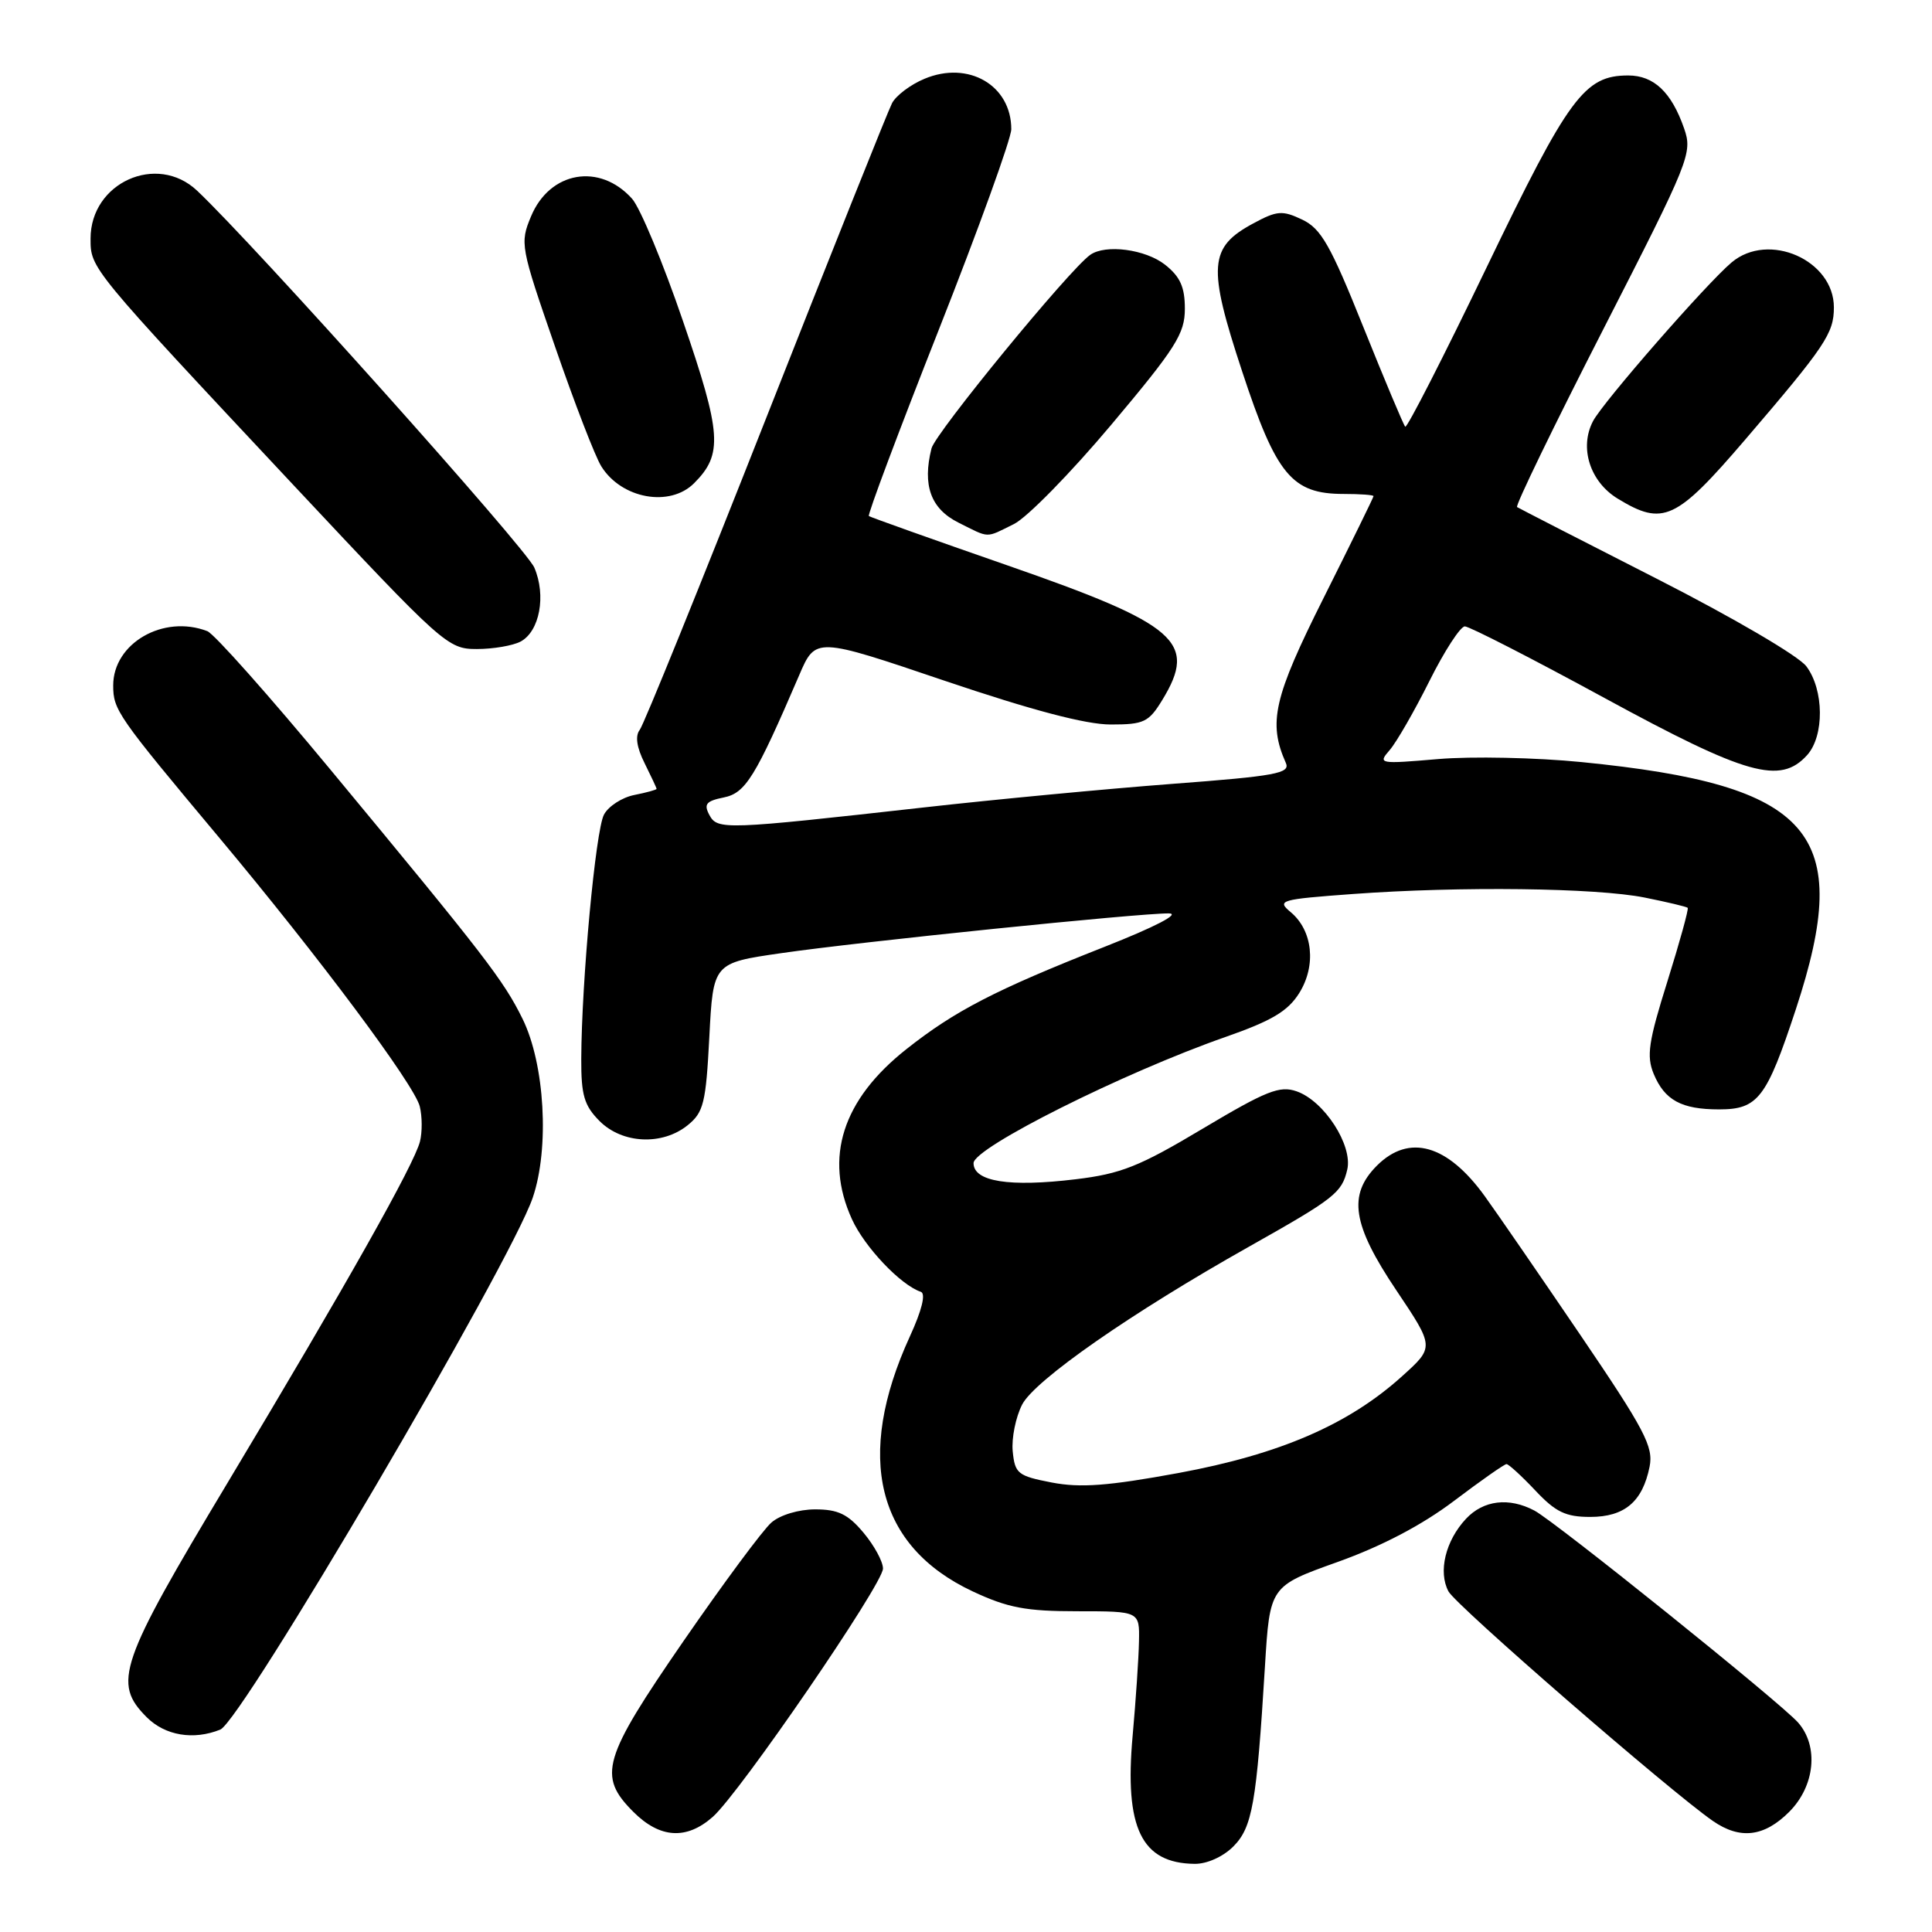 <?xml version="1.0" encoding="UTF-8" standalone="no"?>
<!DOCTYPE svg PUBLIC "-//W3C//DTD SVG 1.1//EN" "http://www.w3.org/Graphics/SVG/1.1/DTD/svg11.dtd" >
<svg xmlns="http://www.w3.org/2000/svg" xmlns:xlink="http://www.w3.org/1999/xlink" version="1.1" viewBox="0 0 256 256">
 <g >
 <path fill="currentColor"
d=" M 163.41 244.68 C 165.94 242.15 166.50 238.99 167.61 220.84 C 168.26 210.18 168.26 210.18 177.24 206.97 C 183.11 204.87 188.44 202.07 192.66 198.88 C 196.20 196.20 199.34 194.00 199.62 194.00 C 199.90 194.00 201.62 195.57 203.44 197.50 C 206.13 200.36 207.46 201.00 210.71 201.00 C 215.27 201.00 217.65 198.98 218.58 194.34 C 219.11 191.69 217.93 189.45 209.41 176.90 C 204.03 168.98 198.33 160.70 196.74 158.50 C 191.79 151.64 186.71 150.20 182.45 154.45 C 178.57 158.34 179.18 162.28 185.04 171.00 C 190.07 178.50 190.07 178.50 185.78 182.36 C 178.68 188.77 169.58 192.70 156.16 195.18 C 146.81 196.90 143.16 197.17 139.36 196.44 C 134.86 195.57 134.48 195.26 134.19 192.31 C 134.02 190.56 134.59 187.77 135.44 186.11 C 137.12 182.87 149.93 173.95 165.50 165.19 C 176.86 158.79 177.80 158.06 178.52 154.97 C 179.26 151.76 175.47 145.89 171.82 144.61 C 169.57 143.82 167.81 144.52 159.37 149.55 C 150.97 154.57 148.53 155.54 142.52 156.26 C 133.75 157.32 129.00 156.57 129.00 154.12 C 129.00 152.08 148.92 142.11 162.37 137.41 C 168.54 135.25 170.65 133.99 172.16 131.58 C 174.44 127.92 173.95 123.30 171.02 120.86 C 169.15 119.30 169.60 119.17 179.27 118.46 C 193.47 117.42 211.46 117.64 217.92 118.93 C 220.91 119.53 223.47 120.14 223.63 120.29 C 223.78 120.45 222.57 124.83 220.94 130.04 C 218.43 138.03 218.15 139.93 219.12 142.29 C 220.57 145.78 222.80 147.00 227.78 147.00 C 232.95 147.00 234.07 145.53 237.96 133.73 C 245.68 110.29 240.26 104.03 209.57 100.98 C 203.55 100.38 195.00 100.20 190.57 100.58 C 182.72 101.25 182.55 101.22 184.14 99.39 C 185.04 98.35 187.41 94.24 189.40 90.25 C 191.39 86.26 193.51 83.00 194.10 83.00 C 194.69 83.00 203.03 87.27 212.63 92.50 C 231.45 102.74 235.89 103.99 239.45 100.06 C 241.75 97.51 241.70 91.41 239.35 88.29 C 238.31 86.91 229.63 81.83 219.50 76.67 C 209.60 71.63 201.29 67.36 201.02 67.19 C 200.76 67.02 205.90 56.42 212.44 43.64 C 223.92 21.20 224.29 20.28 223.15 17.01 C 221.48 12.21 219.14 10.00 215.75 10.00 C 209.95 10.00 207.88 12.80 196.99 35.42 C 191.29 47.26 186.43 56.77 186.20 56.54 C 185.97 56.31 183.47 50.35 180.64 43.31 C 176.29 32.46 175.05 30.29 172.55 29.10 C 169.92 27.85 169.22 27.90 166.07 29.60 C 160.18 32.77 159.99 35.27 164.59 49.21 C 169.11 62.95 171.19 65.45 178.04 65.45 C 180.22 65.45 182.00 65.58 182.00 65.74 C 182.00 65.90 179.03 71.95 175.41 79.18 C 168.76 92.44 168.01 95.75 170.38 101.09 C 171.00 102.47 169.09 102.83 155.29 103.87 C 146.61 104.53 131.85 105.93 122.50 106.98 C 95.98 109.95 95.06 109.99 93.99 107.98 C 93.23 106.55 93.57 106.14 95.89 105.67 C 98.79 105.09 100.08 103.00 105.90 89.46 C 108.07 84.41 108.07 84.41 125.19 90.21 C 136.76 94.12 143.88 96.00 147.17 96.00 C 151.58 96.00 152.21 95.70 154.01 92.75 C 158.70 85.06 156.05 82.76 133.50 74.92 C 123.60 71.48 115.33 68.53 115.13 68.38 C 114.93 68.22 119.09 57.13 124.38 43.73 C 129.67 30.33 134.00 18.35 134.00 17.12 C 134.00 11.30 128.32 8.00 122.50 10.44 C 120.66 11.20 118.73 12.66 118.20 13.67 C 117.68 14.67 110.15 33.50 101.48 55.50 C 92.81 77.50 85.29 96.05 84.77 96.71 C 84.14 97.51 84.36 99.02 85.41 101.12 C 86.28 102.87 87.00 104.41 87.00 104.53 C 87.00 104.65 85.67 105.02 84.05 105.34 C 82.43 105.66 80.62 106.83 80.03 107.94 C 78.92 110.01 77.06 130.01 77.02 140.30 C 77.00 145.13 77.41 146.50 79.45 148.55 C 82.47 151.57 87.77 151.81 91.13 149.09 C 93.23 147.39 93.54 146.15 93.99 137.40 C 94.50 127.60 94.50 127.60 103.50 126.30 C 113.89 124.79 151.00 120.99 154.88 121.03 C 156.46 121.05 153.10 122.80 146.38 125.45 C 131.89 131.16 126.53 133.93 120.10 139.02 C 111.63 145.71 109.17 153.38 112.88 161.54 C 114.56 165.24 119.34 170.28 122.01 171.17 C 122.70 171.40 122.16 173.60 120.56 177.09 C 113.24 193.07 116.16 204.90 128.89 210.87 C 133.53 213.04 135.93 213.50 142.75 213.50 C 151.00 213.50 151.00 213.50 150.92 217.50 C 150.88 219.70 150.50 225.32 150.08 230.00 C 148.98 242.23 151.24 246.89 158.30 246.97 C 159.92 246.99 162.06 246.03 163.41 244.68 Z  M 94.44 240.75 C 98.01 237.60 117.00 209.90 117.00 207.84 C 117.00 206.91 115.83 204.77 114.41 203.08 C 112.36 200.63 111.04 200.00 108.02 200.00 C 105.84 200.00 103.36 200.74 102.21 201.75 C 101.10 202.71 95.87 209.77 90.59 217.42 C 79.82 233.05 79.16 235.31 83.92 240.08 C 87.44 243.60 90.96 243.82 94.44 240.75 Z  M 237.08 240.08 C 240.50 236.65 241.02 231.38 238.25 228.24 C 235.92 225.60 206.10 201.63 203.32 200.16 C 199.94 198.37 196.56 198.78 194.25 201.25 C 191.53 204.16 190.54 208.27 191.93 210.87 C 192.94 212.75 221.21 237.29 226.97 241.29 C 230.57 243.78 233.76 243.40 237.08 240.08 Z  M 29.19 229.18 C 32.02 228.04 67.60 167.47 70.59 158.70 C 72.83 152.13 72.19 140.99 69.24 135.00 C 66.72 129.88 64.24 126.67 43.80 102.00 C 35.72 92.24 28.37 83.97 27.47 83.63 C 21.65 81.39 15.00 85.23 15.00 90.82 C 15.00 94.08 15.53 94.84 29.05 111.00 C 42.24 126.76 54.89 143.71 55.62 146.60 C 55.95 147.92 55.96 150.01 55.65 151.25 C 54.88 154.30 45.96 170.13 30.17 196.45 C 15.77 220.44 14.89 222.99 19.45 227.55 C 21.89 229.98 25.64 230.61 29.19 229.18 Z  M 68.98 85.01 C 71.51 83.66 72.39 78.91 70.80 75.21 C 69.71 72.65 33.62 32.33 26.10 25.25 C 20.78 20.25 12.00 24.20 12.00 31.61 C 12.00 35.59 11.87 35.43 38.86 64.25 C 58.74 85.47 59.33 86.00 63.18 86.00 C 65.35 86.00 67.97 85.55 68.98 85.01 Z  M 134.35 69.44 C 136.08 68.59 141.89 62.66 147.25 56.28 C 155.81 46.10 157.00 44.22 157.00 40.91 C 157.00 38.03 156.38 36.66 154.37 35.07 C 151.77 33.03 146.49 32.33 144.46 33.77 C 141.69 35.72 123.95 57.36 123.43 59.41 C 122.20 64.31 123.33 67.41 127.00 69.25 C 131.21 71.35 130.52 71.33 134.35 69.44 Z  M 231.25 58.25 C 241.87 45.85 243.00 44.17 243.00 40.73 C 243.00 34.46 234.34 30.65 229.45 34.77 C 226.13 37.56 212.39 53.29 211.08 55.81 C 209.24 59.32 210.68 63.83 214.35 66.07 C 220.37 69.74 222.07 68.96 231.25 58.25 Z  M 91.97 64.03 C 95.81 60.19 95.62 57.47 90.50 42.55 C 87.86 34.82 84.82 27.53 83.75 26.33 C 79.46 21.55 72.86 22.69 70.37 28.66 C 68.88 32.23 68.95 32.65 73.54 45.91 C 76.12 53.39 78.88 60.54 79.68 61.80 C 82.36 66.09 88.75 67.25 91.97 64.03 Z "/>
</g>
</svg>